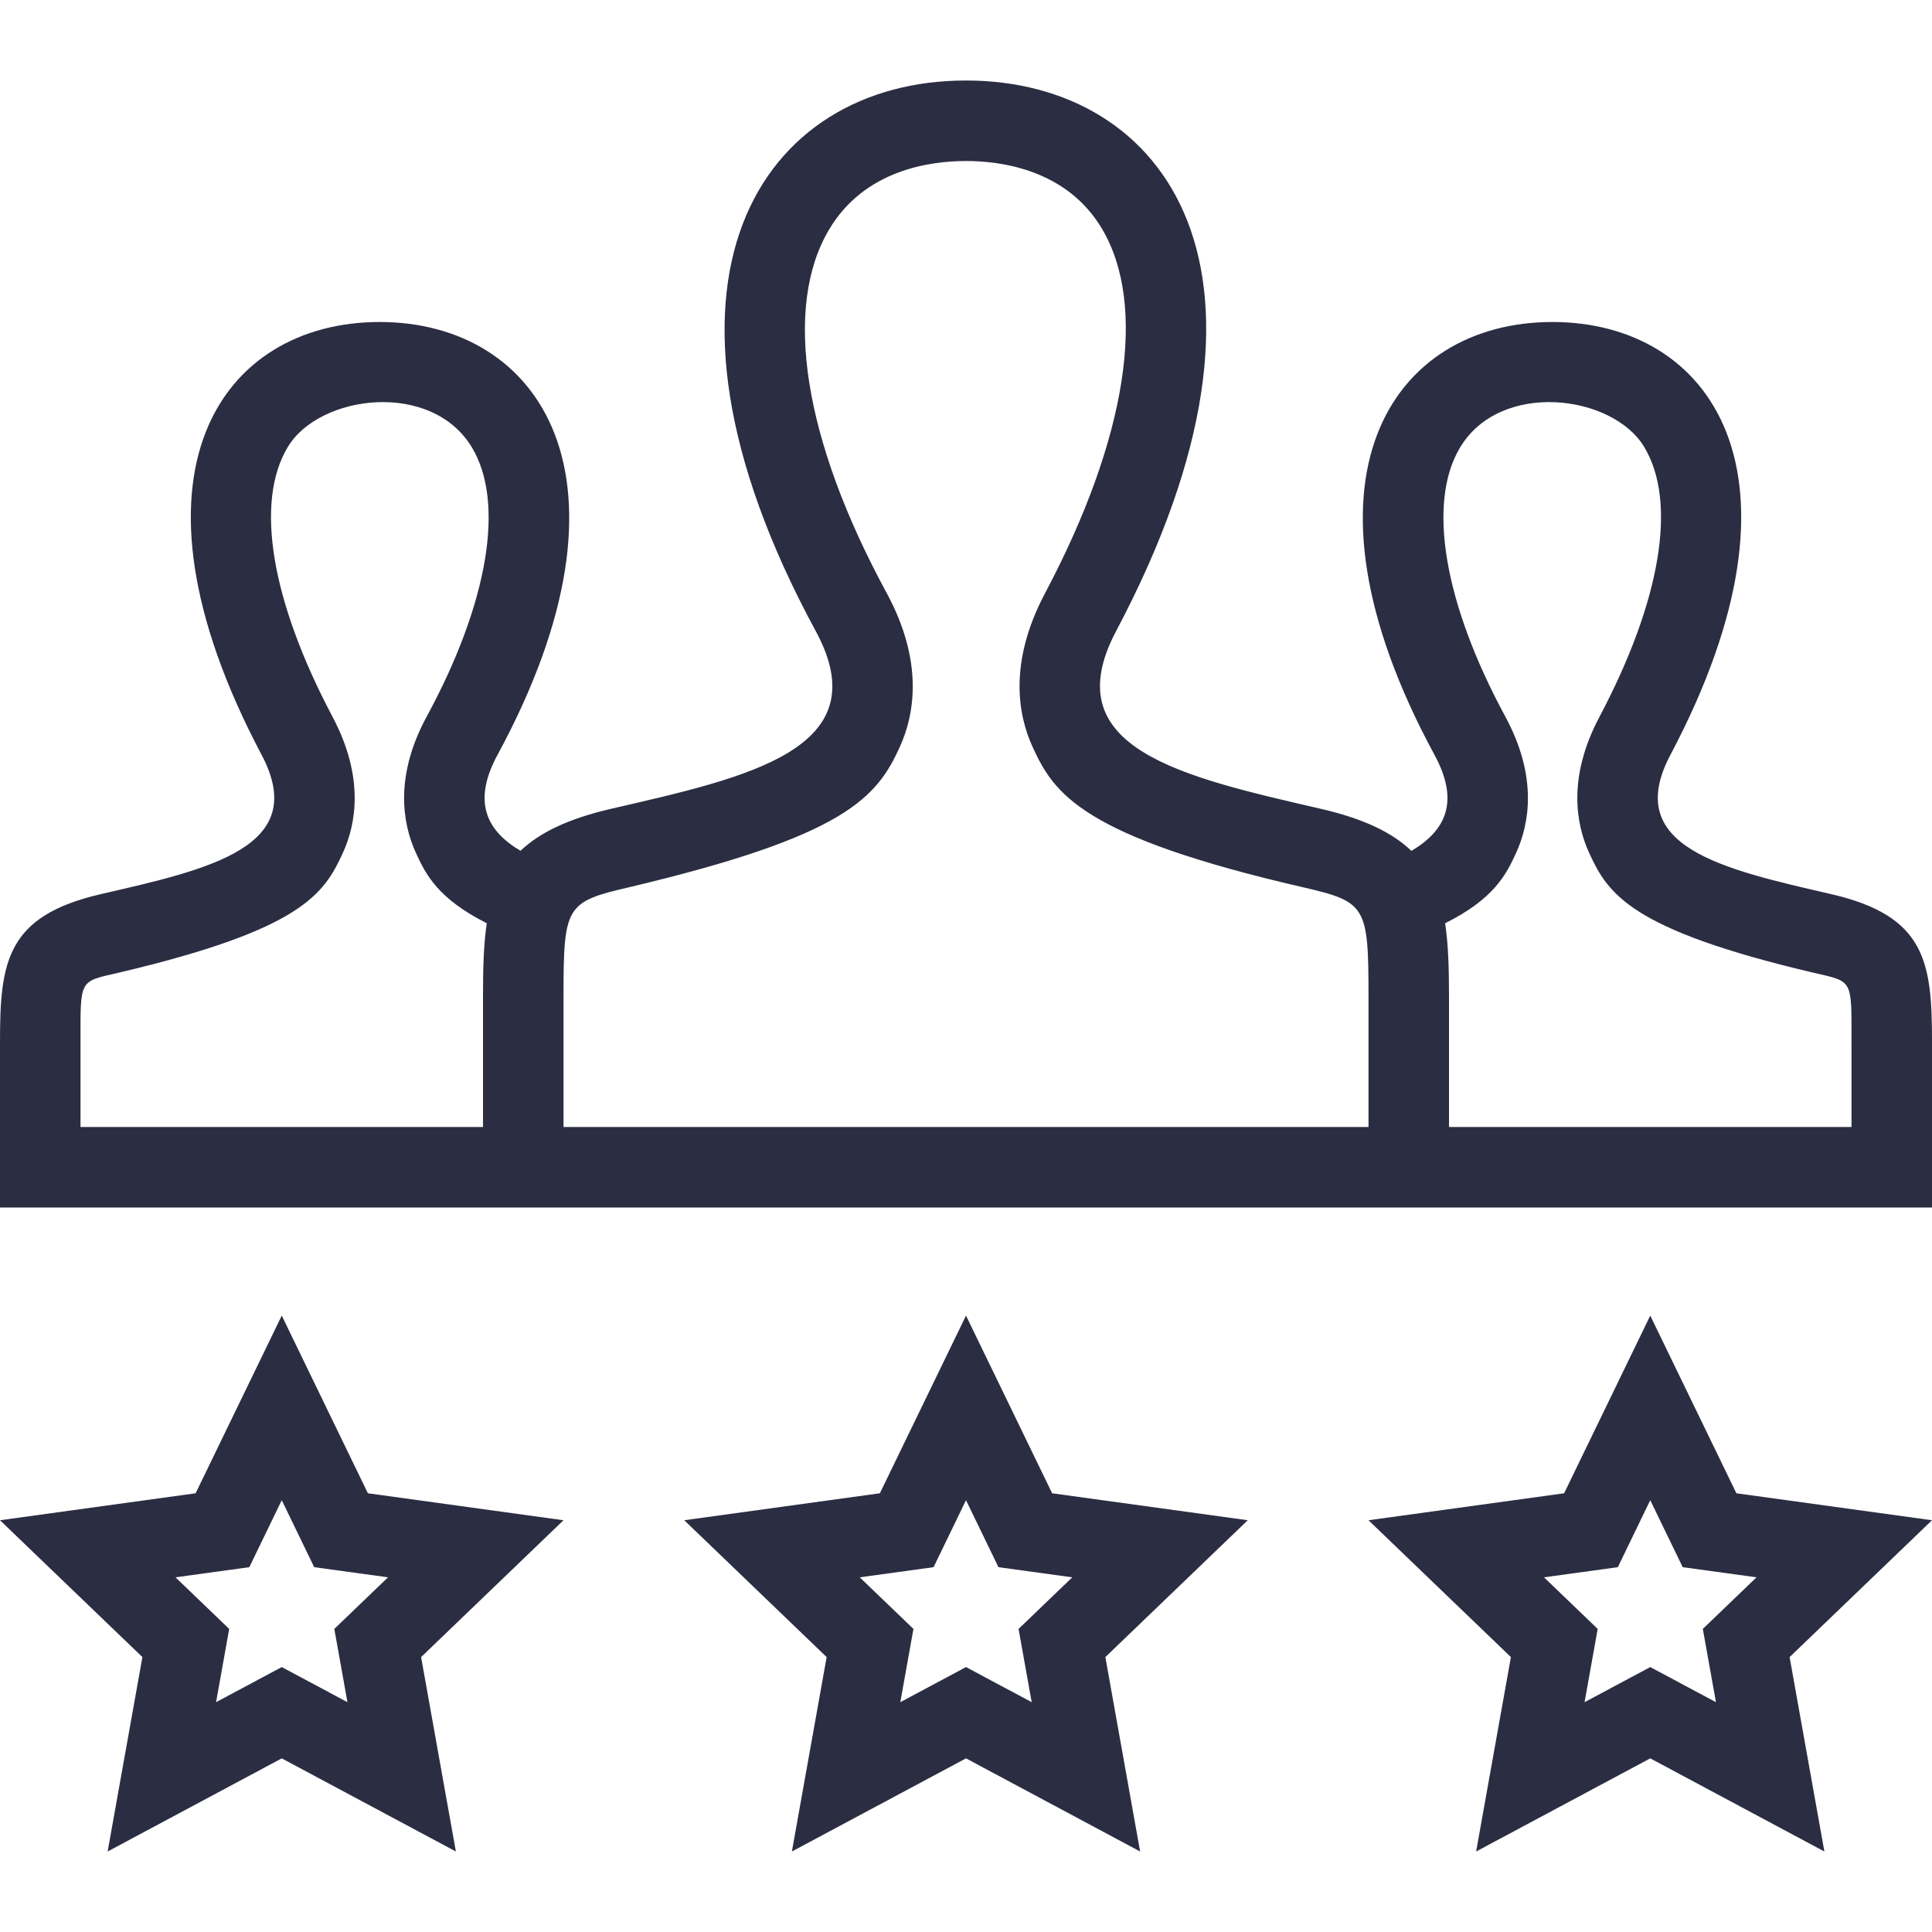 <svg width="24" height="24" xmlns="http://www.w3.org/2000/svg" fill-rule="evenodd" clip-rule="evenodd"><path fill="#2B2D42" d="M4.57 18.55l2.43.335-1.769 1.7.432 2.415-2.163-1.157-2.163 1.157.432-2.415-1.769-1.7 2.43-.335 1.07-2.207 1.07 2.207zm8.5 0l2.43.335-1.769 1.7.432 2.415-2.163-1.157-2.163 1.157.432-2.415-1.769-1.7 2.43-.335 1.07-2.207 1.07 2.207zm8.5 0l2.43.335-1.769 1.7.432 2.415-2.163-1.157-2.163 1.157.432-2.415-1.769-1.7 2.43-.335 1.07-2.207 1.07 2.207zm-18.473.918l-.917.126.667.641-.163.91.816-.436.816.436-.163-.91.667-.641-.917-.126-.403-.832-.403.832zm8.5 0l-.917.126.667.641-.163.91.816-.436.816.436-.163-.91.667-.641-.917-.126-.403-.832-.403.832zm8.5 0l-.917.126.667.641-.163.91.816-.436.816.436-.163-.91.667-.641-.917-.126-.403-.832-.403.832zm3.903-4.468h-24v-2.059c0-.99.079-1.562 1.249-1.833 1.352-.311 2.61-.585 1.999-1.734-1.852-3.502-.49-5.374 1.468-5.374 1.994 0 3.324 1.943 1.466 5.374-.318.585-.14.944.284 1.195.237-.226.591-.398 1.122-.521 1.683-.389 3.344-.736 2.545-2.209-2.366-4.364-.674-6.839 1.866-6.839 2.491 0 4.226 2.383 1.866 6.839-.775 1.464.826 1.812 2.545 2.209.532.123.887.295 1.123.522.425-.252.604-.61.285-1.196-1.858-3.431-.528-5.374 1.466-5.374 1.958 0 3.32 1.872 1.468 5.374-.61 1.149.647 1.423 1.999 1.734 1.17.271 1.249.843 1.249 1.833v2.059zm-6-1h5v-1.059c0-.783.021-.744-.475-.858-2.277-.536-2.551-.979-2.785-1.49-.162-.355-.27-.936.129-1.688.765-1.447.968-2.67.555-3.354-.393-.652-1.789-.83-2.289.012-.408.685-.197 1.931.562 3.334.407.749.301 1.332.141 1.688-.129.286-.282.581-.886.884.04.266.048.57.048.912v1.619zm-11.953-2.531c-.602-.304-.756-.598-.885-.884-.16-.356-.266-.939.141-1.688.76-1.403.971-2.649.562-3.334-.5-.842-1.896-.664-2.289-.012-.413.684-.21 1.907.555 3.354.399.752.291 1.333.129 1.688-.233.511-.508.954-2.785 1.49-.495.114-.475.075-.475.858v1.059h5v-1.623c0-.341.007-.643.047-.908zm10.953 2.531v-1.619c0-1.127-.03-1.178-.814-1.359-2.751-.634-3.093-1.162-3.359-1.744-.181-.395-.301-1.048.154-1.907 1.022-1.929 1.278-3.582.703-4.538-.437-.725-1.244-.833-1.685-.833-.446 0-1.259.11-1.699.85-.577.969-.318 2.613.712 4.512.465.857.348 1.51.169 1.909-.289.641-.679 1.114-3.368 1.751-.783.181-.813.232-.813 1.355v1.623h10z"/></svg>